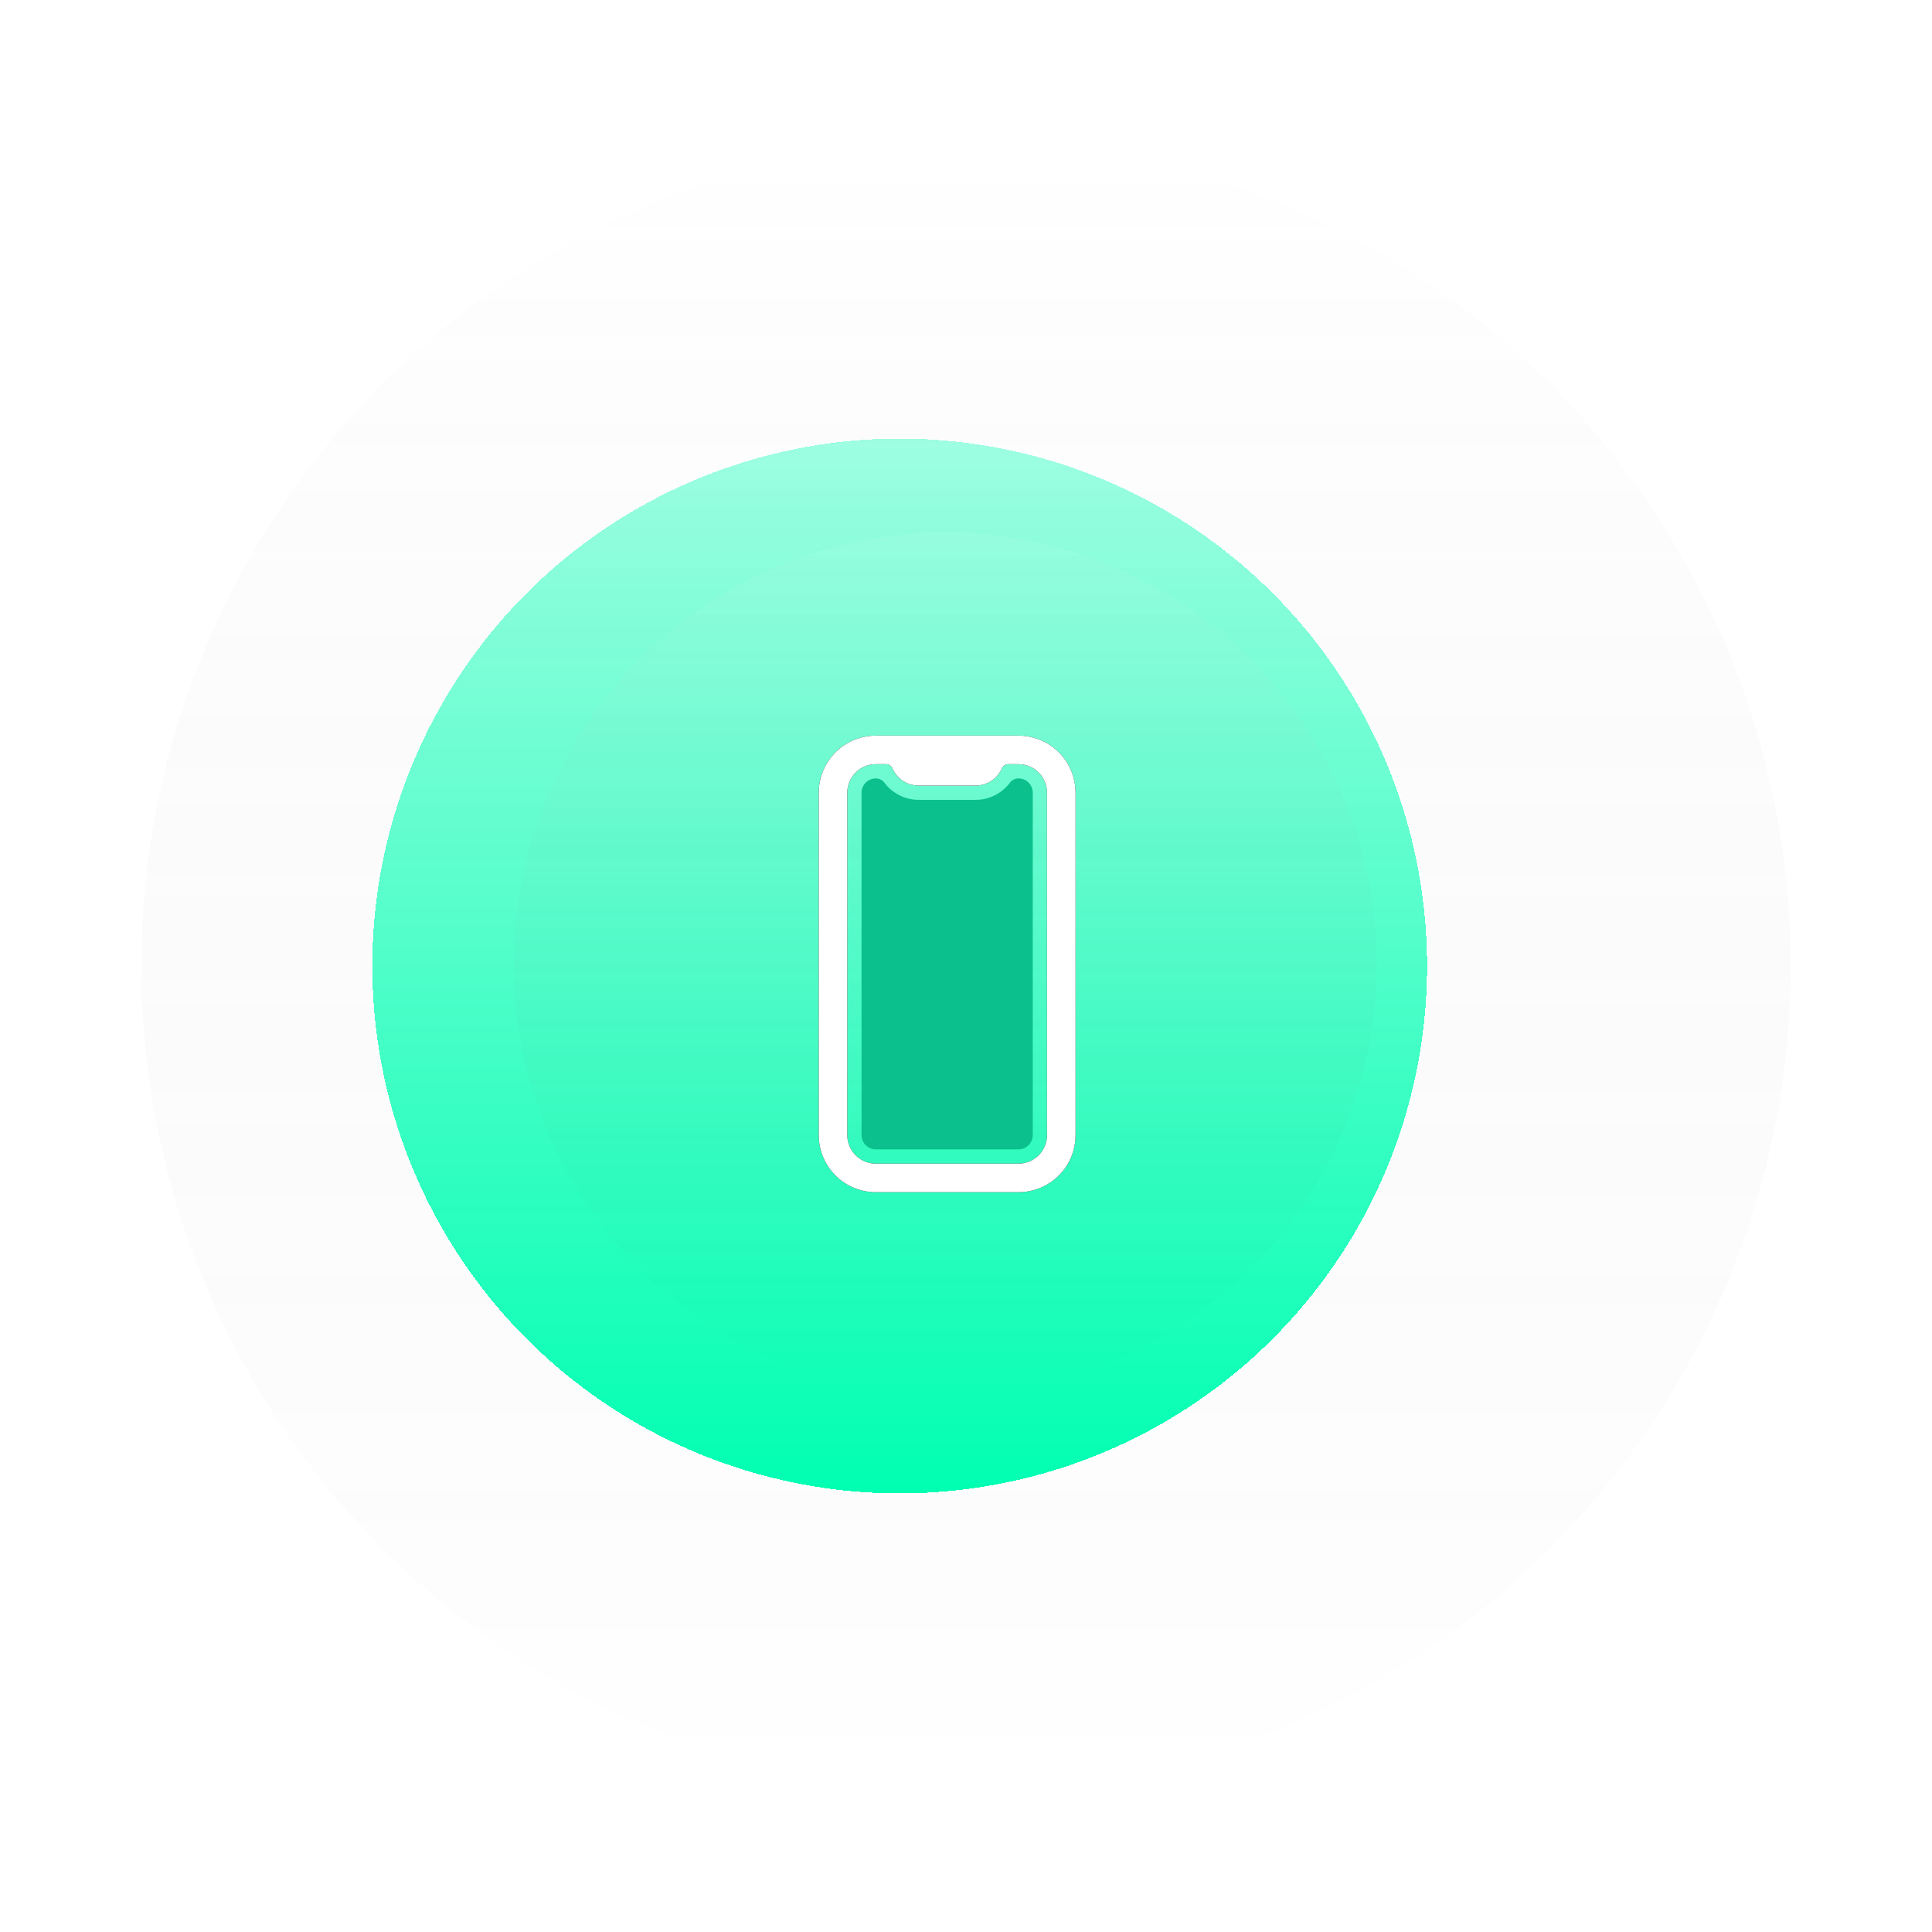 <svg width="410" height="410" viewBox="0 0 410 410" fill="none" xmlns="http://www.w3.org/2000/svg">
<g filter="url(#filter0_dd_66_51)">
<circle cx="205" cy="205" r="175" fill="url(#paint0_linear_66_51)" fill-opacity="0.5" shape-rendering="crispEdges"/>
</g>
<g filter="url(#filter1_dd_66_51)">
<circle cx="200.93" cy="205" r="111.919" fill="url(#paint1_linear_66_51)" shape-rendering="crispEdges"/>
</g>
<g filter="url(#filter2_ii_66_51)">
<circle cx="200.57" cy="204.57" r="91.57" fill="url(#paint2_linear_66_51)" fill-opacity="0.5"/>
</g>
<path d="M216.139 156.111H185.861C182.649 156.111 179.569 157.387 177.297 159.658C175.026 161.93 173.75 165.01 173.75 168.222V240.889C173.75 244.101 175.026 247.181 177.297 249.453C179.569 251.724 182.649 253 185.861 253H216.139C219.351 253 222.431 251.724 224.703 249.453C226.974 247.181 228.25 244.101 228.25 240.889V168.222C228.25 165.01 226.974 161.93 224.703 159.658C222.431 157.387 219.351 156.111 216.139 156.111V156.111ZM222.194 240.889C222.194 242.495 221.556 244.035 220.421 245.171C219.285 246.306 217.745 246.944 216.139 246.944H185.861C184.255 246.944 182.715 246.306 181.579 245.171C180.444 244.035 179.806 242.495 179.806 240.889V168.222C179.806 166.616 180.444 165.076 181.579 163.94C182.715 162.805 184.255 162.167 185.861 162.167H188.009C188.302 162.166 188.588 162.25 188.834 162.41C189.079 162.569 189.273 162.797 189.39 163.066C189.861 164.148 190.637 165.069 191.623 165.716C192.61 166.364 193.764 166.708 194.944 166.708H207.056C208.236 166.708 209.39 166.364 210.377 165.716C211.363 165.069 212.139 164.148 212.61 163.066C212.727 162.797 212.921 162.569 213.166 162.41C213.412 162.25 213.698 162.166 213.991 162.167H216.139C217.745 162.167 219.285 162.805 220.421 163.94C221.556 165.076 222.194 166.616 222.194 168.222V240.889Z" fill="black"/>
<path d="M216.14 165.195C215.791 165.192 215.446 165.272 215.133 165.426C214.82 165.58 214.547 165.804 214.336 166.082C213.491 167.216 212.393 168.137 211.129 168.771C209.865 169.405 208.47 169.736 207.056 169.736H194.945C193.531 169.736 192.136 169.405 190.873 168.771C189.609 168.137 188.51 167.216 187.665 166.082C187.454 165.804 187.181 165.58 186.868 165.426C186.555 165.272 186.211 165.192 185.862 165.195C185.059 165.195 184.289 165.514 183.721 166.081C183.153 166.649 182.834 167.419 182.834 168.222V240.889C182.834 241.692 183.153 242.462 183.721 243.03C184.289 243.598 185.059 243.917 185.862 243.917H216.14C216.943 243.917 217.713 243.598 218.281 243.03C218.848 242.462 219.167 241.692 219.167 240.889V168.222C219.167 167.419 218.848 166.649 218.281 166.081C217.713 165.514 216.943 165.195 216.14 165.195Z" fill="#0BC08C"/>
<path d="M216.139 156.111H185.861C182.649 156.111 179.569 157.387 177.297 159.658C175.026 161.93 173.75 165.01 173.75 168.222V240.889C173.75 244.101 175.026 247.181 177.297 249.453C179.569 251.724 182.649 253 185.861 253H216.139C219.351 253 222.431 251.724 224.703 249.453C226.974 247.181 228.25 244.101 228.25 240.889V168.222C228.25 165.01 226.974 161.93 224.703 159.658C222.431 157.387 219.351 156.111 216.139 156.111V156.111ZM222.194 240.889C222.194 242.495 221.556 244.035 220.421 245.171C219.285 246.306 217.745 246.944 216.139 246.944H185.861C184.255 246.944 182.715 246.306 181.579 245.171C180.444 244.035 179.806 242.495 179.806 240.889V168.222C179.806 166.616 180.444 165.076 181.579 163.94C182.715 162.805 184.255 162.167 185.861 162.167H188.009C188.302 162.166 188.588 162.25 188.834 162.41C189.079 162.569 189.273 162.797 189.39 163.066C189.861 164.148 190.637 165.069 191.623 165.716C192.61 166.364 193.764 166.708 194.944 166.708H207.056C208.236 166.708 209.39 166.364 210.377 165.716C211.363 165.069 212.139 164.148 212.61 163.066C212.727 162.797 212.921 162.569 213.166 162.41C213.412 162.25 213.698 162.166 213.991 162.167H216.139C217.745 162.167 219.285 162.805 220.421 163.94C221.556 165.076 222.194 166.616 222.194 168.222V240.889Z" fill="white"/>
<defs>
<filter id="filter0_dd_66_51" x="0" y="0" width="410" height="410" filterUnits="userSpaceOnUse" color-interpolation-filters="sRGB">
<feFlood flood-opacity="0" result="BackgroundImageFix"/>
<feColorMatrix in="SourceAlpha" type="matrix" values="0 0 0 0 0 0 0 0 0 0 0 0 0 0 0 0 0 0 127 0" result="hardAlpha"/>
<feOffset dx="-10" dy="-10"/>
<feGaussianBlur stdDeviation="10"/>
<feComposite in2="hardAlpha" operator="out"/>
<feColorMatrix type="matrix" values="0 0 0 0 1 0 0 0 0 1 0 0 0 0 1 0 0 0 0.1 0"/>
<feBlend mode="normal" in2="BackgroundImageFix" result="effect1_dropShadow_66_51"/>
<feColorMatrix in="SourceAlpha" type="matrix" values="0 0 0 0 0 0 0 0 0 0 0 0 0 0 0 0 0 0 127 0" result="hardAlpha"/>
<feOffset dx="10" dy="10"/>
<feGaussianBlur stdDeviation="10"/>
<feComposite in2="hardAlpha" operator="out"/>
<feColorMatrix type="matrix" values="0 0 0 0 0 0 0 0 0 0 0 0 0 0 0 0 0 0 0.25 0"/>
<feBlend mode="normal" in2="effect1_dropShadow_66_51" result="effect2_dropShadow_66_51"/>
<feBlend mode="normal" in="SourceGraphic" in2="effect2_dropShadow_66_51" result="shape"/>
</filter>
<filter id="filter1_dd_66_51" x="59.012" y="63.082" width="273.837" height="283.837" filterUnits="userSpaceOnUse" color-interpolation-filters="sRGB">
<feFlood flood-opacity="0" result="BackgroundImageFix"/>
<feColorMatrix in="SourceAlpha" type="matrix" values="0 0 0 0 0 0 0 0 0 0 0 0 0 0 0 0 0 0 127 0" result="hardAlpha"/>
<feOffset dx="-10" dy="-10"/>
<feGaussianBlur stdDeviation="10"/>
<feComposite in2="hardAlpha" operator="out"/>
<feColorMatrix type="matrix" values="0 0 0 0 1 0 0 0 0 1 0 0 0 0 1 0 0 0 0.1 0"/>
<feBlend mode="normal" in2="BackgroundImageFix" result="effect1_dropShadow_66_51"/>
<feColorMatrix in="SourceAlpha" type="matrix" values="0 0 0 0 0 0 0 0 0 0 0 0 0 0 0 0 0 0 127 0" result="hardAlpha"/>
<feOffset dy="10"/>
<feGaussianBlur stdDeviation="10"/>
<feComposite in2="hardAlpha" operator="out"/>
<feColorMatrix type="matrix" values="0 0 0 0 0 0 0 0 0 1 0 0 0 0 0.698 0 0 0 0.5 0"/>
<feBlend mode="normal" in2="effect1_dropShadow_66_51" result="effect2_dropShadow_66_51"/>
<feBlend mode="normal" in="SourceGraphic" in2="effect2_dropShadow_66_51" result="shape"/>
</filter>
<filter id="filter2_ii_66_51" x="99" y="103" width="203.14" height="203.14" filterUnits="userSpaceOnUse" color-interpolation-filters="sRGB">
<feFlood flood-opacity="0" result="BackgroundImageFix"/>
<feBlend mode="normal" in="SourceGraphic" in2="BackgroundImageFix" result="shape"/>
<feColorMatrix in="SourceAlpha" type="matrix" values="0 0 0 0 0 0 0 0 0 0 0 0 0 0 0 0 0 0 127 0" result="hardAlpha"/>
<feOffset dx="-10" dy="-10"/>
<feGaussianBlur stdDeviation="10"/>
<feComposite in2="hardAlpha" operator="arithmetic" k2="-1" k3="1"/>
<feColorMatrix type="matrix" values="0 0 0 0 1 0 0 0 0 1 0 0 0 0 1 0 0 0 0.1 0"/>
<feBlend mode="normal" in2="shape" result="effect1_innerShadow_66_51"/>
<feColorMatrix in="SourceAlpha" type="matrix" values="0 0 0 0 0 0 0 0 0 0 0 0 0 0 0 0 0 0 127 0" result="hardAlpha"/>
<feOffset dx="10" dy="10"/>
<feGaussianBlur stdDeviation="10"/>
<feComposite in2="hardAlpha" operator="arithmetic" k2="-1" k3="1"/>
<feColorMatrix type="matrix" values="0 0 0 0 0 0 0 0 0 0 0 0 0 0 0 0 0 0 0.25 0"/>
<feBlend mode="normal" in2="effect1_innerShadow_66_51" result="effect2_innerShadow_66_51"/>
</filter>
<linearGradient id="paint0_linear_66_51" x1="205" y1="30" x2="205" y2="380" gradientUnits="userSpaceOnUse">
<stop stop-color="white" stop-opacity="0.12"/>
<stop offset="1" stop-opacity="0"/>
</linearGradient>
<linearGradient id="paint1_linear_66_51" x1="201.826" y1="316.919" x2="201.826" y2="-42.116" gradientUnits="userSpaceOnUse">
<stop stop-color="#00FFB2"/>
<stop offset="1" stop-color="#00FFB2" stop-opacity="0"/>
</linearGradient>
<linearGradient id="paint2_linear_66_51" x1="200.57" y1="113" x2="200.57" y2="296.14" gradientUnits="userSpaceOnUse">
<stop stop-color="white" stop-opacity="0.12"/>
<stop offset="1" stop-opacity="0"/>
</linearGradient>
</defs>
</svg>

